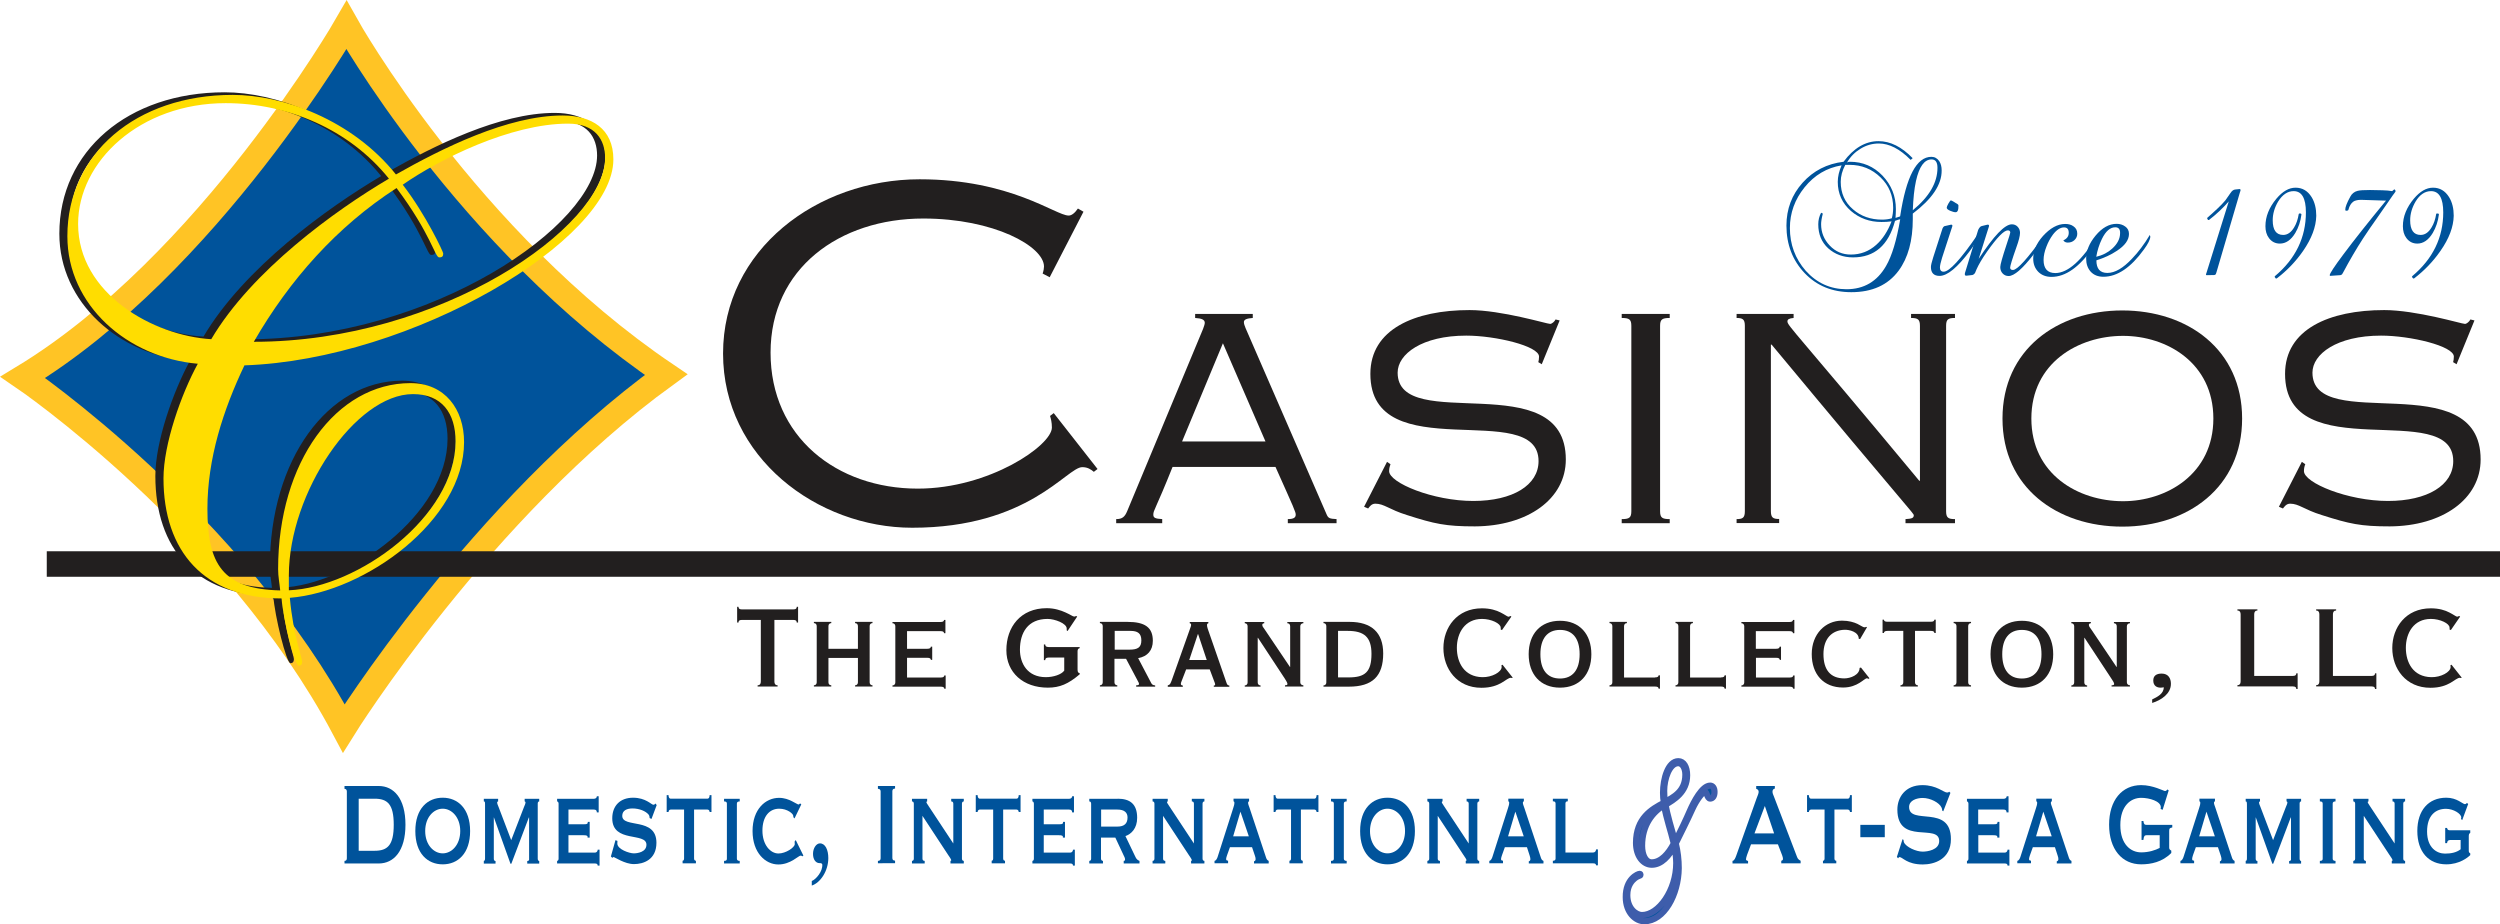 <?xml version="1.0" encoding="utf-8"?>
<!-- Generator: Adobe Illustrator 26.1.0, SVG Export Plug-In . SVG Version: 6.00 Build 0)  -->
<svg version="1.1" id="Layer_1" xmlns="http://www.w3.org/2000/svg" xmlns:xlink="http://www.w3.org/1999/xlink" x="0px" y="0px"
	 viewBox="0 0 202.61 74.91" style="enable-background:new 0 0 202.61 74.91;" xml:space="preserve">
<style type="text/css">
	.st0{fill:#00539B;stroke:#FFC425;stroke-width:2;stroke-miterlimit:10;}
	.st1{fill:none;stroke:#221F1F;stroke-width:2.067;}
	.st2{fill:#221F1F;}
	.st3{fill:#FFDD00;}
	.st4{fill:#00539B;}
	.st5{fill:#00539B;stroke:#3E5DAB;stroke-width:0.5;stroke-miterlimit:10;}
</style>
<g>
	<path class="st0" d="M27.86,59.03C18.9,42.18,1.85,30.58,1.85,30.58C16.93,21.44,28.08,2.03,28.08,2.03s9.73,17.4,25.91,28.33
		C38.9,41.29,27.86,59.03,27.86,59.03z"/>
	<line class="st1" x1="3.79" y1="45.71" x2="202.61" y2="45.71"/>
	<path class="st2" d="M17.65,8.15c5.01,0,10.01,2.11,13.24,6.12c-4.34,2.56-11.12,7.45-14.4,13.01C11.81,27,5.69,23.61,5.69,17.94
		C5.69,12.87,10.69,8.15,17.65,8.15z M49.06,12.71c0-2.5-1.78-3.56-4.11-3.56c-4.45,0-9.79,2.67-13.51,4.78
		c-3.56-4.45-9.18-6.45-13.23-6.45c-7.84,0-13.4,4.78-13.4,11.46c0,5.62,4.89,9.84,10.56,10.34c-1.33,2.45-2.78,6.51-2.78,9.29
		c0,5.89,3.28,9.73,9.56,9.73c0.11,1.61,1.06,5.45,1.39,5.45c0.17,0,0.28-0.11,0.28-0.33c0-0.28-0.72-2.11-1-5.17
		c6.12-0.5,14.12-6.28,14.12-12.62c0-2.67-1.56-4.78-4.34-4.78c-6.01,0-10.73,6.39-10.73,15.07c0,0.61,0.11,1.11,0.17,1.72
		c-4.67-0.11-5.89-2.11-5.89-6.62c0-4.06,1.28-8.01,3-11.62C32.72,28.95,49.06,19.27,49.06,12.71z M45.39,9.82c2.22,0,3,1.33,3,2.78
		c0,5.56-13.29,14.9-28.47,14.9c2.89-5,6.73-9.34,11.57-12.46c2.78,3.73,3.12,5.62,3.45,5.62c0.28,0,0.33-0.11,0.33-0.34
		c0-0.11-1.39-3.11-3.28-5.56C34.94,12.71,40.72,9.82,45.39,9.82z M36.27,35.56c0,6.12-7.95,11.84-13.51,12.07v-1.22
		c0-6.67,5.39-14.68,10.06-14.68C35.16,31.73,36.27,33.29,36.27,35.56z"/>
	<path class="st3" d="M18.29,8.36c5,0,10.01,2.11,13.23,6.12c-4.34,2.56-11.12,7.45-14.4,13.01c-4.67-0.28-10.79-3.67-10.79-9.34
		C6.33,13.08,11.34,8.36,18.29,8.36z M49.71,12.92c0-2.5-1.78-3.56-4.11-3.56c-4.45,0-9.79,2.67-13.51,4.78
		c-3.56-4.45-9.18-6.45-13.23-6.45c-7.84,0-13.4,4.78-13.4,11.45c0,5.62,4.89,9.84,10.57,10.34c-1.34,2.45-2.78,6.51-2.78,9.29
		c0,5.89,3.28,9.73,9.57,9.73c0.11,1.61,1.06,5.45,1.39,5.45c0.17,0,0.28-0.11,0.28-0.33c0-0.28-0.72-2.11-1-5.17
		c6.12-0.5,14.12-6.28,14.12-12.62c0-2.67-1.56-4.78-4.34-4.78c-6.01,0-10.73,6.39-10.73,15.07c0,0.61,0.11,1.11,0.17,1.73
		c-4.67-0.11-5.9-2.11-5.9-6.62c0-4.06,1.28-8.01,3-11.62C33.36,29.15,49.71,19.48,49.71,12.92z M46.04,10.02c2.22,0,3,1.33,3,2.78
		c0,5.56-13.29,14.9-28.47,14.9c2.89-5.01,6.73-9.34,11.57-12.46c2.78,3.72,3.11,5.62,3.45,5.62c0.28,0,0.33-0.11,0.33-0.33
		c0-0.11-1.39-3.11-3.28-5.56C35.58,12.92,41.37,10.02,46.04,10.02z M36.92,35.77c0,6.12-7.95,11.84-13.51,12.07v-1.22
		c0-6.67,5.39-14.68,10.06-14.68C35.81,31.94,36.92,33.49,36.92,35.77z"/>
	<g>
		<path class="st2" d="M85.07,22.47l-0.57-0.3c0.08-0.23,0.11-0.45,0.11-0.57c0-1.62-4.04-3.89-9.78-3.89
			c-6.79,0-12.38,4.04-12.38,10.87s5.36,11.02,11.93,11.02c5.81,0,10.87-3.51,10.87-4.95c0-0.42-0.08-0.72-0.15-0.94l0.3-0.23
			l3.55,4.53l-0.3,0.23c-0.23-0.19-0.49-0.38-0.94-0.38c-1.25,0-4.34,4.91-13.78,4.91c-7.7,0-15.33-5.7-15.33-14.12
			c0-8.42,7.63-14.12,15.93-14.12c7.4,0,11.02,2.94,12.08,2.94c0.23,0,0.49-0.19,0.75-0.57l0.45,0.26L85.07,22.47z"/>
		<path class="st2" d="M90.46,42.4v-0.33c0.5,0,0.7-0.19,0.89-0.64l6.15-14.77c0.08-0.22,0.14-0.39,0.14-0.5
			c0-0.25-0.25-0.36-0.78-0.39v-0.33h4.67v0.33c-0.44,0.03-0.72,0.11-0.72,0.33c0,0.14,0.06,0.31,0.14,0.5l6.56,15.08
			c0.14,0.33,0.25,0.36,0.81,0.39v0.33h-3.95v-0.33c0.5,0,0.64-0.14,0.64-0.36c0-0.22-0.11-0.45-1.64-3.87h-8.34
			c-1.39,3.48-1.56,3.5-1.56,3.87c0,0.25,0.14,0.33,0.72,0.36v0.33H90.46z M95.8,35.78h6.76l-3.45-7.96L95.8,35.78z"/>
		<path class="st2" d="M124.95,29.52l-0.28-0.17c0.03-0.08,0.06-0.28,0.06-0.45c0-0.86-3.53-1.7-5.9-1.7c-3.59,0-5.56,1.5-5.56,3
			c0,5.06,13.63-0.67,13.63,7.04c0,3.2-3.09,5.4-7.37,5.42c-2.37,0-3.26-0.2-5.51-0.92c-1.45-0.45-1.84-0.92-2.56-0.92
			c-0.31,0-0.47,0.25-0.58,0.39l-0.33-0.14l1.86-3.64l0.28,0.19c-0.05,0.14-0.11,0.33-0.11,0.56c0,0.95,3.56,2.42,6.82,2.42
			c3.2,0,5.29-1.28,5.29-3.23c0-5.15-13.63,0.67-13.63-7.07c0-3.62,3.59-5.17,8.04-5.17c1.28,0,2.87,0.28,4.14,0.56
			c1.28,0.28,2.25,0.56,2.39,0.56c0.14,0,0.36-0.19,0.44-0.36l0.33,0.08L124.95,29.52z"/>
		<path class="st2" d="M131.43,42.4v-0.33c0.61,0,0.78-0.11,0.78-0.64V26.41c0-0.53-0.17-0.64-0.78-0.64v-0.33h3.89v0.33
			c-0.61,0-0.78,0.11-0.78,0.64v15.02c0,0.53,0.17,0.64,0.78,0.64v0.33H131.43z"/>
		<path class="st2" d="M140.74,42.4v-0.33c0.5,0,0.67-0.11,0.67-0.64V26.41c0-0.53-0.17-0.64-0.67-0.64v-0.33h4.62v0.33
			c-0.36,0.03-0.5,0.11-0.5,0.28c0,0.36,0.64,0.81,10.68,12.91h0.06V26.41c0-0.53-0.17-0.64-0.72-0.64v-0.33h3.56v0.33
			c-0.56,0-0.72,0.11-0.72,0.64v15.02c0,0.53,0.17,0.64,0.72,0.64v0.33h-4.01v-0.33c0.5-0.03,0.67-0.08,0.67-0.31
			c0-0.17-0.33-0.36-11.52-13.83h-0.06v13.49c0,0.53,0.17,0.64,0.67,0.64v0.33H140.74z"/>
		<path class="st2" d="M172,25.16c5.29,0,9.71,3.17,9.71,8.76c0,5.59-4.42,8.76-9.71,8.76c-5.29,0-9.71-3.17-9.71-8.76
			C162.29,28.33,166.72,25.16,172,25.16z M172.06,40.62c3.53,0,7.32-2.2,7.32-6.7c0-4.51-3.78-6.7-7.32-6.7
			c-3.64,0-7.43,2.2-7.43,6.7C164.63,38.42,168.41,40.62,172.06,40.62z"/>
		<path class="st2" d="M199.09,29.52l-0.28-0.17c0.03-0.08,0.06-0.28,0.06-0.45c0-0.86-3.53-1.7-5.9-1.7c-3.59,0-5.56,1.5-5.56,3
			c0,5.06,13.63-0.67,13.63,7.04c0,3.2-3.09,5.4-7.37,5.42c-2.36,0-3.25-0.2-5.51-0.92c-1.45-0.45-1.84-0.92-2.56-0.92
			c-0.31,0-0.47,0.25-0.58,0.39l-0.33-0.14l1.86-3.64l0.28,0.19c-0.06,0.14-0.11,0.33-0.11,0.56c0,0.95,3.56,2.42,6.81,2.42
			c3.2,0,5.29-1.28,5.29-3.23c0-5.15-13.63,0.67-13.63-7.07c0-3.62,3.59-5.17,8.04-5.17c1.28,0,2.87,0.28,4.15,0.56
			c1.28,0.28,2.25,0.56,2.39,0.56c0.14,0,0.36-0.19,0.44-0.36l0.33,0.08L199.09,29.52z"/>
		<path class="st2" d="M61.66,50.24h-1.53c-0.23,0-0.28,0.09-0.28,0.21h-0.11v-1.27h0.11c0,0.12,0.05,0.21,0.28,0.21h4.16
			c0.23,0,0.28-0.09,0.28-0.21h0.11v1.27h-0.11c0-0.12-0.05-0.21-0.28-0.21h-1.53v4.97c0,0.26,0.12,0.33,0.26,0.33v0.1H61.4v-0.1
			c0.14,0,0.26-0.07,0.26-0.33V50.24z"/>
		<path class="st2" d="M70.48,55.3c0,0.14,0.09,0.24,0.23,0.24v0.1H69.3v-0.1c0.14,0,0.23-0.1,0.23-0.24v-1.98h-2.39v1.98
			c0,0.14,0.09,0.24,0.23,0.24v0.1h-1.41v-0.1c0.14,0,0.23-0.1,0.23-0.24v-4.56c0-0.14-0.09-0.24-0.23-0.24v-0.1h1.41v0.1
			c-0.14,0-0.23,0.1-0.23,0.24v1.84h2.39v-1.84c0-0.14-0.09-0.24-0.23-0.24v-0.1h1.41v0.1c-0.14,0-0.23,0.1-0.23,0.24V55.3z"/>
		<path class="st2" d="M75.55,53.48h-0.11c-0.01-0.11-0.07-0.17-0.3-0.17h-1.63v1.6h2.72c0.22,0,0.29-0.06,0.3-0.17h0.11v1.08h-0.11
			c-0.01-0.11-0.07-0.17-0.3-0.17h-3.9v-0.1c0.14,0,0.23-0.1,0.23-0.24v-4.56c0-0.14-0.09-0.24-0.23-0.24v-0.1h3.88
			c0.22,0,0.29-0.06,0.3-0.17h0.11v1.08h-0.11c-0.01-0.11-0.07-0.17-0.3-0.17h-2.7v1.43h1.63c0.22,0,0.29-0.06,0.3-0.17h0.11V53.48z
			"/>
		<path class="st2" d="M87.5,52.43v0.1c-0.1,0.02-0.17,0.09-0.17,0.24v1.49c0,0.22,0.06,0.28,0.17,0.29v0.1
			c-0.92,0.78-1.61,1.08-2.58,1.08c-1.99,0-3.36-1.22-3.36-3.04c0-1.87,1.15-3.4,3.27-3.4c0.63,0,1.13,0.17,1.51,0.34
			c0.37,0.16,0.61,0.34,0.72,0.34c0.06,0,0.11-0.02,0.15-0.05l0.09,0.05l-0.78,1.17l-0.07-0.05v-0.15c0-0.42-0.97-0.78-1.55-0.78
			c-1.6,0-2.24,1.12-2.24,2.49c0,1.12,0.61,2.23,2.1,2.23c0.61,0,1.26-0.21,1.49-0.53v-1.06h-1.26c-0.23,0-0.28,0.09-0.28,0.21
			h-0.11v-1.27h0.11c0,0.12,0.05,0.21,0.28,0.21H87.5z"/>
		<path class="st2" d="M92.08,55.64v-0.1c0.16,0,0.23-0.03,0.23-0.11c0-0.05-0.03-0.13-0.06-0.17l-0.99-1.87h-0.94v1.91
			c0,0.14,0.09,0.24,0.23,0.24v0.1h-1.41v-0.1c0.14,0,0.23-0.1,0.23-0.24v-4.56c0-0.14-0.09-0.24-0.23-0.24v-0.1h2.23
			c1.41,0,2.06,0.44,2.06,1.53c0,0.78-0.43,1.27-1.19,1.41l1.05,2c0.07,0.15,0.16,0.19,0.33,0.21v0.1H92.08z M90.33,52.65h1.21
			c0.65,0,0.96-0.17,0.96-0.75c0-0.58-0.31-0.77-0.88-0.77h-1.28V52.65z"/>
		<path class="st2" d="M94.64,55.64v-0.1c0.2-0.03,0.23-0.19,0.32-0.4l1.55-4.37c0.02-0.04,0.02-0.11,0.02-0.15
			c0-0.06-0.04-0.1-0.11-0.11v-0.1h1.51v0.1c-0.07,0.02-0.11,0.06-0.11,0.14c0,0.07,0.01,0.16,0.06,0.31l1.5,4.32
			c0.07,0.21,0.1,0.26,0.25,0.28v0.1h-1.26v-0.1c0.08,0,0.11-0.03,0.11-0.09c0-0.05-0.03-0.15-0.06-0.21l-0.38-1.01h-1.91
			l-0.38,0.98c-0.03,0.08-0.05,0.13-0.05,0.19c0,0.09,0.04,0.12,0.16,0.14v0.1H94.64z M96.38,53.49h1.42l-0.7-2.1h-0.02L96.38,53.49
			z"/>
		<path class="st2" d="M105.38,55.3c0,0.14,0.11,0.24,0.25,0.24v0.1h-1.49v-0.1c0.17,0,0.2-0.05,0.2-0.11c0-0.1-0.14-0.31-0.2-0.41
			l-2.19-3.33h-0.02v3.62c0,0.14,0.09,0.24,0.23,0.24v0.1h-1.28v-0.1c0.14,0,0.23-0.1,0.23-0.24v-4.56c0-0.14-0.09-0.24-0.23-0.24
			v-0.1h1.58v0.1c-0.09,0.01-0.16,0.04-0.16,0.13c0,0.12,0.08,0.22,0.18,0.35l2.06,3.06h0.02v-3.3c0-0.14-0.09-0.24-0.23-0.24v-0.1
			h1.3v0.1c-0.14,0-0.25,0.1-0.25,0.24V55.3z"/>
		<path class="st2" d="M107.49,50.74c0-0.14-0.09-0.24-0.23-0.24v-0.1h2.12c1.77,0,2.72,0.87,2.72,2.56c0,1.83-0.86,2.69-2.79,2.69
			h-2.05v-0.1c0.14,0,0.23-0.1,0.23-0.24V50.74z M108.43,54.9h0.86c1.33,0,1.86-0.43,1.86-1.91c0-1.38-0.62-1.86-1.92-1.86h-0.79
			V54.9z"/>
		<path class="st2" d="M121.73,51.06l-0.11-0.04c0.02-0.03,0-0.09,0-0.16c0-0.33-0.76-0.7-1.51-0.7c-1.4,0-2.04,1.15-2.04,2.34
			c0,1.2,0.6,2.35,2.06,2.38c0.77,0.02,1.57-0.41,1.57-0.83c0-0.04-0.01-0.09-0.02-0.13l0.09-0.05l0.83,1.05l-0.07,0.03
			c-0.02,0-0.05-0.02-0.08-0.02c-0.39,0-0.83,0.81-2.39,0.81c-1.99,0-3.08-1.55-3.08-3.22c0-1.67,1.1-3.22,3.12-3.22
			c0.68,0,1.17,0.16,1.52,0.34c0.34,0.17,0.55,0.34,0.63,0.34c0.07,0,0.12-0.04,0.15-0.06l0.09,0.05L121.73,51.06z"/>
		<path class="st2" d="M126.43,55.73c-1.59,0-2.54-1.08-2.54-2.71c0-1.63,0.95-2.71,2.54-2.71c1.59,0,2.54,1.08,2.54,2.71
			C128.97,54.65,128.02,55.73,126.43,55.73z M126.43,51.05c-1.03,0-1.59,0.71-1.59,1.97c0,1.27,0.56,1.97,1.59,1.97
			c1.03,0,1.59-0.71,1.59-1.97C128.02,51.75,127.46,51.05,126.43,51.05z"/>
		<path class="st2" d="M134.12,54.9c0.22,0,0.29-0.06,0.3-0.17h0.11v1.08h-0.11c-0.01-0.11-0.07-0.17-0.3-0.17h-3.68v-0.1
			c0.14,0,0.23-0.1,0.23-0.24v-4.56c0-0.14-0.09-0.24-0.23-0.24v-0.1h1.41v0.1c-0.14,0-0.23,0.1-0.23,0.24v4.17H134.12z"/>
		<path class="st2" d="M139.47,54.9c0.22,0,0.29-0.06,0.3-0.17h0.11v1.08h-0.11c-0.01-0.11-0.07-0.17-0.3-0.17h-3.68v-0.1
			c0.14,0,0.23-0.1,0.23-0.24v-4.56c0-0.14-0.09-0.24-0.23-0.24v-0.1h1.41v0.1c-0.14,0-0.23,0.1-0.23,0.24v4.17H139.47z"/>
		<path class="st2" d="M144.35,53.48h-0.11c-0.01-0.11-0.07-0.17-0.3-0.17h-1.63v1.6h2.72c0.22,0,0.29-0.06,0.3-0.17h0.11v1.08
			h-0.11c-0.01-0.11-0.08-0.17-0.3-0.17h-3.9v-0.1c0.14,0,0.23-0.1,0.23-0.24v-4.56c0-0.14-0.09-0.24-0.23-0.24v-0.1h3.88
			c0.22,0,0.29-0.06,0.3-0.17h0.11v1.08h-0.11c-0.01-0.11-0.07-0.17-0.3-0.17h-2.71v1.43h1.63c0.22,0,0.29-0.06,0.3-0.17h0.11V53.48
			z"/>
		<path class="st2" d="M151.31,50.83l-0.56,0.96l-0.11-0.02c0-0.57-0.78-0.75-1.17-0.73c-1,0.04-1.69,0.71-1.69,1.97
			c0,1.27,0.56,1.97,1.69,1.97c0.5,0,1.24-0.28,1.24-0.85l0.11-0.03l0.69,0.87l-0.1,0.05c-0.02-0.02-0.06-0.05-0.1-0.05
			c-0.24,0-0.74,0.75-1.94,0.75c-1.59,0-2.54-1.08-2.54-2.71c0-1.63,1.1-2.71,2.45-2.71c0.56,0,0.97,0.13,1.25,0.26
			c0.29,0.14,0.46,0.28,0.57,0.28c0.06,0,0.09,0,0.13-0.04L151.31,50.83z"/>
		<path class="st2" d="M154.02,55.64v-0.1c0.14,0,0.23-0.1,0.23-0.24v-4.17h-1.27c-0.22,0-0.29,0.06-0.3,0.17h-0.11v-1.08h0.11
			c0.01,0.11,0.07,0.17,0.3,0.17h3.49c0.22,0,0.29-0.06,0.3-0.17h0.11v1.08h-0.11c-0.01-0.11-0.07-0.17-0.3-0.17h-1.27v4.17
			c0,0.14,0.09,0.24,0.23,0.24v0.1H154.02z"/>
		<path class="st2" d="M158.33,55.64v-0.1c0.14,0,0.23-0.1,0.23-0.24v-4.56c0-0.14-0.09-0.24-0.23-0.24v-0.1h1.41v0.1
			c-0.14,0-0.23,0.1-0.23,0.24v4.56c0,0.14,0.09,0.24,0.23,0.24v0.1H158.33z"/>
		<path class="st2" d="M163.86,55.73c-1.59,0-2.54-1.08-2.54-2.71c0-1.63,0.95-2.71,2.54-2.71c1.59,0,2.54,1.08,2.54,2.71
			C166.4,54.65,165.45,55.73,163.86,55.73z M163.86,51.05c-1.03,0-1.59,0.71-1.59,1.97c0,1.27,0.56,1.97,1.59,1.97
			c1.03,0,1.59-0.71,1.59-1.97C165.45,51.75,164.89,51.05,163.86,51.05z"/>
		<path class="st2" d="M172.37,55.3c0,0.14,0.11,0.24,0.25,0.24v0.1h-1.49v-0.1c0.17,0,0.21-0.05,0.21-0.11
			c0-0.1-0.14-0.31-0.21-0.41l-2.19-3.33h-0.02v3.62c0,0.14,0.09,0.24,0.23,0.24v0.1h-1.28v-0.1c0.14,0,0.23-0.1,0.23-0.24v-4.56
			c0-0.14-0.09-0.24-0.23-0.24v-0.1h1.58v0.1c-0.09,0.01-0.16,0.04-0.16,0.13c0,0.12,0.08,0.22,0.18,0.35l2.06,3.06h0.02v-3.3
			c0-0.14-0.09-0.24-0.23-0.24v-0.1h1.3v0.1c-0.14,0-0.25,0.1-0.25,0.24V55.3z"/>
		<path class="st2" d="M174.41,56.69c0.43-0.21,0.95-0.46,0.95-0.99c-0.08,0.01-0.16,0.03-0.23,0.03c-0.33,0.01-0.62-0.15-0.62-0.58
			c0-0.39,0.26-0.56,0.68-0.56c0.55,0,0.75,0.4,0.75,0.83c0,0.81-0.8,1.33-1.52,1.55V56.69z"/>
		<path class="st2" d="M181.59,49.81c0-0.26-0.12-0.33-0.26-0.33v-0.1h1.62v0.1c-0.14,0-0.26,0.07-0.26,0.33v4.97h3.13
			c0.23,0,0.28-0.09,0.28-0.21h0.11v1.27h-0.11c0-0.12-0.05-0.21-0.28-0.21h-4.49v-0.1c0.14,0,0.26-0.07,0.26-0.33V49.81z"/>
		<path class="st2" d="M187.97,49.81c0-0.26-0.12-0.33-0.26-0.33v-0.1h1.62v0.1c-0.14,0-0.26,0.07-0.26,0.33v4.97h3.13
			c0.23,0,0.28-0.09,0.28-0.21h0.11v1.27h-0.11c0-0.12-0.05-0.21-0.28-0.21h-4.49v-0.1c0.14,0,0.26-0.07,0.26-0.33V49.81z"/>
		<path class="st2" d="M198.63,51.06l-0.11-0.04c0.02-0.03,0-0.09,0-0.16c0-0.33-0.76-0.7-1.51-0.7c-1.4,0-2.03,1.15-2.03,2.34
			c0,1.2,0.59,2.35,2.06,2.38c0.77,0.02,1.57-0.41,1.57-0.83c0-0.04-0.01-0.09-0.02-0.13l0.09-0.05l0.83,1.05l-0.07,0.03
			c-0.02,0-0.05-0.02-0.08-0.02c-0.39,0-0.83,0.81-2.39,0.81c-1.99,0-3.09-1.55-3.09-3.22c0-1.67,1.1-3.22,3.12-3.22
			c0.68,0,1.17,0.16,1.51,0.34c0.34,0.17,0.55,0.34,0.63,0.34c0.06,0,0.12-0.04,0.15-0.06l0.09,0.05L198.63,51.06z"/>
	</g>
	<g>
		<path class="st4" d="M155.02,17.31v0.44c0,1.75-0.38,3.15-1.15,4.19c-0.86,1.16-2.14,1.74-3.83,1.74c-1.54,0-2.79-0.51-3.78-1.54
			c-0.98-1.03-1.48-2.32-1.48-3.86c0-1.34,0.44-2.5,1.31-3.47c0.87-0.97,1.98-1.54,3.32-1.7c0.82-1.11,1.77-1.67,2.83-1.67
			c0.96,0,1.88,0.46,2.77,1.38l-0.16,0.14c-0.88-0.89-1.74-1.33-2.58-1.33c-0.53,0-1.02,0.14-1.48,0.42
			c-0.46,0.28-0.83,0.65-1.1,1.12c0.06-0.04,0.14-0.06,0.23-0.06c1.05,0,1.93,0.38,2.65,1.13c0.72,0.76,1.08,1.66,1.08,2.71
			c0,0.12,0,0.24-0.01,0.36c0,0.12-0.01,0.24-0.02,0.35c0.03-0.01,0.14-0.04,0.34-0.11c0.02,0,0.04-0.02,0.04-0.05
			c0.49-3.19,1.33-4.79,2.53-4.79c0.26,0,0.48,0.12,0.64,0.36c0.13,0.2,0.19,0.45,0.19,0.74C157.37,14.96,156.59,16.12,155.02,17.31
			z M153.58,17.9c-0.53,1.98-1.66,2.96-3.4,2.96c-0.8,0-1.47-0.25-2.02-0.74c-0.54-0.5-0.8-1.15-0.8-1.94
			c0-0.35,0.08-0.66,0.23-0.94l0.14,0.07c-0.1,0.38-0.14,0.67-0.14,0.86c0,0.66,0.23,1.24,0.7,1.73c0.46,0.49,1.03,0.73,1.71,0.73
			c0.78,0,1.47-0.26,2.06-0.79c0.52-0.46,0.93-1.1,1.24-1.9c-0.14,0.02-0.27,0.03-0.41,0.04c-0.14,0.01-0.27,0.01-0.41,0.01
			c-0.96,0-1.78-0.3-2.47-0.89c-0.71-0.62-1.07-1.41-1.07-2.36c0-0.42,0.1-0.86,0.31-1.34c-1.2,0.2-2.2,0.79-3,1.78
			c-0.79,0.98-1.19,2.08-1.19,3.3c0,1.33,0.43,2.48,1.28,3.46c0.9,1,2.01,1.5,3.31,1.5c1.41,0,2.48-0.63,3.2-1.88
			c0.48-0.82,0.86-2.09,1.15-3.79C153.92,17.78,153.78,17.82,153.58,17.9z M152.4,14.37c-0.69-0.67-1.52-1.01-2.51-1.01h-0.34
			c-0.25,0.47-0.37,0.93-0.37,1.38c0,0.91,0.33,1.66,1,2.23c0.63,0.55,1.42,0.83,2.35,0.83c0.3,0,0.56-0.04,0.79-0.11
			c0.07-0.25,0.11-0.53,0.11-0.85C153.43,15.86,153.09,15.03,152.4,14.37z M156.54,12.92c-0.58,0-1,0.58-1.26,1.74
			c-0.07,0.33-0.13,0.69-0.17,1.08c-0.04,0.39-0.07,0.82-0.09,1.3c1.34-1.1,2-2.24,2-3.44C157.02,13.14,156.86,12.92,156.54,12.92z"
			/>
		<path class="st4" d="M159.65,20.33c-1.01,1.35-1.83,2.03-2.46,2.03c-0.46,0-0.7-0.24-0.7-0.72c0-0.14,0.06-0.39,0.18-0.77
			l0.76-2.36c0.06-0.13,0.14-0.2,0.24-0.2l0.44-0.1h0.04c0.05,0,0.08,0.03,0.08,0.1l-0.02,0.07l-0.82,2.52
			c-0.11,0.36-0.17,0.62-0.17,0.78c0,0.22,0.1,0.34,0.3,0.34c0.46,0,1.38-1,2.75-3c0,0.02,0,0.04,0.01,0.08
			c0.01,0.04,0.01,0.06,0.01,0.08C160.3,19.36,160.08,19.75,159.65,20.33z M158.49,17.2c-0.11,0-0.25-0.04-0.42-0.11
			c-0.2-0.08-0.3-0.17-0.3-0.26c0-0.06,0.05-0.18,0.14-0.34c0.1-0.17,0.16-0.25,0.2-0.25c0.02,0,0.04,0.01,0.08,0.03
			c0.04,0.02,0.08,0.04,0.13,0.07c0.04,0.03,0.1,0.07,0.17,0.11c0.15,0.07,0.23,0.14,0.23,0.2C158.73,17.02,158.65,17.2,158.49,17.2
			z"/>
		<path class="st4" d="M164.82,20.61c-0.91,1.18-1.59,1.76-2.03,1.76c-0.2,0-0.36-0.07-0.49-0.21c-0.13-0.14-0.19-0.31-0.19-0.52
			c0-0.19,0.17-0.79,0.5-1.79c0.21-0.62,0.31-0.96,0.31-1c0-0.12-0.07-0.18-0.2-0.18c-0.31,0-0.87,0.57-1.68,1.72
			c-0.21,0.3-0.38,0.56-0.52,0.8c-0.14,0.24-0.25,0.45-0.33,0.63c-0.07,0.18-0.11,0.28-0.12,0.29c-0.06,0.1-0.14,0.16-0.23,0.18
			l-0.44,0.05h-0.05c-0.07,0-0.11-0.03-0.11-0.08c0-0.08,0-0.13,0.01-0.14l1.07-3.49c0.09-0.18,0.18-0.29,0.29-0.31l0.41-0.1
			c0.01-0.01,0.04-0.01,0.1-0.01c0.06,0,0.08,0.04,0.08,0.11l-0.02,0.07l-0.82,2.59c1.22-1.86,2.11-2.8,2.69-2.8
			c0.19,0,0.35,0.07,0.47,0.2c0.12,0.13,0.19,0.29,0.19,0.49c0,0.24-0.1,0.64-0.3,1.19c-0.34,0.96-0.5,1.5-0.5,1.63
			c0,0.13,0.08,0.19,0.23,0.19c0.35,0,1.2-0.94,2.53-2.81c0.02,0.06,0.03,0.11,0.04,0.17C165.7,19.4,165.41,19.86,164.82,20.61z"/>
		<path class="st4" d="M169.63,20.06c-1.1,1.58-2.22,2.38-3.37,2.38c-0.44,0-0.8-0.14-1.07-0.41c-0.27-0.28-0.41-0.63-0.41-1.07
			c0-0.62,0.26-1.23,0.77-1.81c0.59-0.66,1.2-1,1.82-1c0.27,0,0.5,0.06,0.67,0.19c0.21,0.14,0.31,0.34,0.31,0.6
			c0,0.21-0.08,0.38-0.23,0.52c-0.15,0.14-0.33,0.2-0.54,0.2c-0.16,0-0.28-0.06-0.36-0.18c0.29-0.13,0.44-0.33,0.44-0.61
			c0-0.3-0.13-0.44-0.38-0.44c-0.3,0-0.6,0.19-0.9,0.58c-0.22,0.3-0.4,0.63-0.53,0.98c-0.15,0.38-0.23,0.74-0.23,1.08
			c0,0.7,0.32,1.06,0.95,1.06c1.02,0,2.16-1.02,3.42-3.06c0.02,0.05,0.02,0.1,0.02,0.14C170.03,19.38,169.9,19.67,169.63,20.06z"/>
		<path class="st4" d="M173.75,20.22c-1.06,1.47-2.16,2.21-3.28,2.21c-0.44,0-0.78-0.14-1.03-0.41c-0.25-0.28-0.37-0.63-0.37-1.07
			c0-0.62,0.25-1.23,0.76-1.85c0.53-0.64,1.1-0.96,1.71-0.96c0.26,0,0.5,0.07,0.7,0.22c0.2,0.14,0.3,0.34,0.3,0.6
			c0,0.49-0.33,0.95-1,1.38c-0.46,0.31-1.01,0.56-1.64,0.76c0,0.68,0.29,1.02,0.89,1.02c0.61,0,1.28-0.39,2-1.16
			c0.25-0.26,0.49-0.54,0.73-0.86c0.24-0.32,0.48-0.67,0.71-1.06c0.02,0.07,0.04,0.12,0.04,0.14
			C174.26,19.41,174.09,19.76,173.75,20.22z M171.43,18.42c-0.41,0-0.77,0.31-1.08,0.94c-0.23,0.47-0.38,0.96-0.46,1.45
			c0.51-0.12,0.94-0.34,1.29-0.66c0.42-0.38,0.64-0.8,0.64-1.26C171.83,18.58,171.7,18.42,171.43,18.42z"/>
		<path class="st4" d="M181.55,15.53l-1.92,6.54c-0.02,0.08-0.05,0.14-0.07,0.17c-0.02,0.03-0.07,0.05-0.13,0.05l-0.52,0.01
			c-0.09,0.02-0.13-0.01-0.13-0.07l0.04-0.11l1.81-5.8c-0.48,0.55-1.02,1.06-1.61,1.51h-0.07l-0.07-0.11l0.01-0.07
			c0.34-0.3,0.63-0.56,0.87-0.79c0.24-0.23,0.44-0.44,0.59-0.62c0.02-0.02,0.16-0.22,0.42-0.6c0.11-0.17,0.23-0.26,0.36-0.28
			l0.38-0.04c0.05,0,0.07,0.02,0.07,0.07C181.59,15.46,181.57,15.5,181.55,15.53z"/>
		<path class="st4" d="M186.65,20.34c-0.59,0.85-1.3,1.59-2.14,2.23h-0.07l-0.1-0.13l0.04-0.07c1.66-1.4,2.5-3.12,2.5-5.16
			c0-1.14-0.33-1.72-0.99-1.72c-0.49,0-0.91,0.28-1.26,0.84c-0.29,0.49-0.44,1-0.44,1.52c0,0.79,0.28,1.19,0.85,1.19
			c0.35,0,0.65-0.21,0.89-0.62c0.18-0.29,0.3-0.65,0.37-1.08l0.04-0.04l0.14,0.01l0.04,0.06c-0.07,0.57-0.24,1.07-0.5,1.51
			c-0.35,0.58-0.77,0.86-1.25,0.86c-0.37,0-0.66-0.15-0.88-0.44c-0.2-0.26-0.29-0.59-0.29-0.97c0-0.78,0.3-1.52,0.89-2.23
			c0.5-0.59,1.01-0.89,1.55-0.89c0.55,0,0.98,0.25,1.3,0.76c0.26,0.42,0.38,0.93,0.38,1.52C187.7,18.38,187.35,19.33,186.65,20.34z"
			/>
		<path class="st4" d="M193.59,16.31c-0.22,0.32-0.48,0.69-0.77,1.11c-0.3,0.42-0.55,0.78-0.77,1.1c-0.21,0.32-0.39,0.58-0.53,0.79
			c-0.58,0.9-1.11,1.81-1.61,2.75l-0.04,0.07l-0.06,0.1c-0.04,0.04-0.09,0.06-0.14,0.07l-0.73,0.05c-0.09,0.02-0.13,0-0.13-0.05
			c0-0.13,0.37-0.7,1.12-1.7c0.85-1.14,2-2.59,3.44-4.34l-1.88-0.06c-0.14-0.01-0.27,0-0.38,0.01c-0.11,0.02-0.2,0.04-0.28,0.07
			c-0.18,0.08-0.32,0.24-0.43,0.49c-0.02,0.04-0.03,0.08-0.04,0.12c-0.01,0.04-0.03,0.08-0.04,0.12c-0.02,0.05-0.08,0.07-0.18,0.07
			c-0.05,0-0.07-0.03-0.07-0.1c0-0.19,0.13-0.54,0.4-1.03c0.13-0.25,0.32-0.41,0.59-0.48c0.18-0.05,0.51-0.07,1.01-0.07
			c0.38,0,0.72,0.01,1.02,0.02c0.3,0.01,0.56,0.03,0.78,0.07l0.14-0.12l0.07-0.02l0.06,0.1v0.08
			C193.99,15.72,193.81,15.99,193.59,16.31z"/>
		<path class="st4" d="M197.78,20.34c-0.59,0.85-1.3,1.59-2.14,2.23h-0.07l-0.1-0.13l0.04-0.07c1.66-1.4,2.5-3.12,2.5-5.16
			c0-1.14-0.33-1.72-0.99-1.72c-0.49,0-0.91,0.28-1.25,0.84c-0.29,0.49-0.44,1-0.44,1.52c0,0.79,0.28,1.19,0.85,1.19
			c0.35,0,0.65-0.21,0.89-0.62c0.18-0.29,0.3-0.65,0.37-1.08l0.04-0.04l0.14,0.01l0.04,0.06c-0.07,0.57-0.24,1.07-0.5,1.51
			c-0.35,0.58-0.77,0.86-1.25,0.86c-0.37,0-0.66-0.15-0.88-0.44c-0.2-0.26-0.29-0.59-0.29-0.97c0-0.78,0.3-1.52,0.89-2.23
			c0.5-0.59,1.01-0.89,1.55-0.89c0.55,0,0.98,0.25,1.3,0.76c0.26,0.42,0.38,0.93,0.38,1.52C198.84,18.38,198.49,19.33,197.78,20.34z
			"/>
	</g>
	<g>
		<path class="st4" d="M27.92,63.7h2.77c1.22,0,2.17,1,2.17,3.14c0,2.14-0.95,3.14-2.17,3.14h-2.77v-0.21
			c0.12,0,0.19-0.07,0.19-0.21v-5.42c0-0.14-0.08-0.21-0.19-0.21V63.7z M29.07,68.95h1.29c1.05,0,1.55-0.45,1.55-2.11
			c0-1.66-0.5-2.11-1.55-2.11h-1.29V68.95z"/>
		<path class="st4" d="M38.1,67.35c0,1.83-1,2.7-2.22,2.7c-1.22,0-2.22-0.87-2.22-2.7c0-1.83,1-2.7,2.22-2.7
			C37.1,64.65,38.1,65.53,38.1,67.35z M34.46,67.35c0,1.13,0.7,1.81,1.42,1.81c0.72,0,1.42-0.68,1.42-1.81
			c0-1.13-0.7-1.81-1.42-1.81C35.16,65.54,34.46,66.22,34.46,67.35z"/>
		<path class="st4" d="M39.21,69.98v-0.21c0.06-0.01,0.1-0.04,0.1-0.21v-4.37c0-0.21-0.02-0.24-0.1-0.24v-0.21h1.16v0.21
			c-0.04,0-0.08,0.04-0.08,0.11c0,0.06,0.04,0.15,0.12,0.35l1.02,2.68l1.03-2.67c0.08-0.19,0.13-0.31,0.13-0.36
			c0-0.07-0.03-0.11-0.07-0.11v-0.21h1.18v0.21c-0.05,0-0.12,0.04-0.12,0.16v4.49c0,0.12,0.07,0.18,0.12,0.18v0.21h-0.97v-0.21
			c0.11,0,0.17-0.06,0.15-0.18v-3.35h-0.02l-1.42,3.75h-0.07l-1.34-3.75h0.01h-0.02v3.35c0,0.12,0.06,0.18,0.14,0.18v0.21H39.21z"/>
		<path class="st4" d="M48.52,65.84h-0.15c0-0.17-0.08-0.23-0.26-0.23h-2.04v1.19h1.29c0.19,0,0.28-0.02,0.28-0.19h0.15v1.27h-0.17
			c0.03-0.17-0.11-0.19-0.33-0.19h-1.22v1.41h2.14c0.13,0,0.23-0.1,0.23-0.24h0.15v1.29h-0.15c0-0.14-0.1-0.17-0.23-0.17h-3.06
			v-0.21c0.06,0,0.12-0.06,0.12-0.18v-4.46c0-0.12-0.07-0.18-0.12-0.18v-0.21h2.96c0.18,0,0.26-0.1,0.26-0.21h0.15V65.84z"/>
		<path class="st4" d="M49.88,68.09l0.16,0.06c0,0.06-0.01,0.14-0.01,0.21c0,0.48,0.99,0.8,1.33,0.8c0.3,0,1.03-0.1,1.03-0.7
			c0-1.04-2.77-0.11-2.77-2.14c0-1.01,0.63-1.67,1.69-1.67c1.03,0,1.48,0.57,1.64,0.57c0.09,0,0.12-0.05,0.18-0.1l0.09,0.13
			l-0.42,1.12l-0.15-0.07c-0.01-0.1-0.01-0.19-0.09-0.29c-0.23-0.27-0.73-0.49-1.3-0.49c-0.44,0-0.83,0.15-0.83,0.6
			c0,1.03,2.77,0.07,2.77,2.18c0,1.38-1.06,1.73-1.82,1.73c-0.75,0-1.56-0.57-1.65-0.57c-0.04,0-0.08,0.02-0.1,0.07l-0.12-0.12
			L49.88,68.09z"/>
		<path class="st4" d="M55.32,69.76c0.06,0,0.12-0.06,0.12-0.18v-3.97h-1.08c-0.08,0-0.18,0.06-0.18,0.2h-0.15v-1.37h0.15
			c0,0.23,0.1,0.29,0.18,0.29h2.97c0.08,0,0.18-0.06,0.18-0.29h0.15v1.37h-0.15c0-0.14-0.1-0.2-0.18-0.2h-1.08v3.97
			c0,0.12,0.07,0.18,0.15,0.18v0.21h-1.08V69.76z"/>
		<path class="st4" d="M58.68,69.98v-0.21c0.18,0,0.23-0.06,0.23-0.18v-4.46c0-0.12-0.06-0.18-0.23-0.18v-0.21h1.27v0.21
			c-0.16,0-0.23,0.06-0.23,0.18v4.46c0,0.12,0.08,0.18,0.23,0.18v0.21H58.68z"/>
		<path class="st4" d="M64.39,66.33l-0.09-0.1c0-0.04-0.01-0.06-0.01-0.11c0-0.17-0.48-0.58-1.14-0.58c-0.79,0-1.36,0.62-1.36,1.78
			c0,1.15,0.65,1.85,1.3,1.85c0.59,0,1.32-0.49,1.32-0.76c0-0.06,0-0.12-0.01-0.21l0.09-0.12l0.62,1.26l-0.08,0.06
			c-0.05-0.04-0.09-0.06-0.14-0.06c-0.18,0-0.81,0.72-1.81,0.72c-1.03,0-2.09-0.93-2.09-2.71c0-1.78,1.06-2.69,2.15-2.69
			c0.43,0,0.78,0.14,1.04,0.27c0.26,0.13,0.48,0.27,0.53,0.27c0.06,0,0.09-0.06,0.13-0.09l0.1,0.08L64.39,66.33z"/>
		<path class="st4" d="M65.79,71.4c0.34-0.13,0.9-0.78,0.85-1.34c-0.02-0.11-0.15-0.11-0.23-0.11c-0.28,0-0.52-0.27-0.52-0.75
			c0-0.47,0.27-0.85,0.56-0.85c0.44,0,0.68,0.53,0.68,1.19c0,1.05-0.64,2-1.34,2.23V71.4z"/>
		<path class="st4" d="M71.15,69.98v-0.21c0.14,0,0.22-0.07,0.22-0.21v-5.42c0-0.14-0.08-0.21-0.22-0.21V63.7h1.39v0.21
			c-0.14,0-0.22,0.07-0.22,0.21v5.42c0,0.14,0.08,0.21,0.22,0.21v0.21H71.15z"/>
		<path class="st4" d="M73.91,69.98v-0.21c0.08,0,0.15-0.06,0.15-0.18v-4.46c0-0.12-0.07-0.18-0.15-0.18v-0.21h1.23v0.21
			c-0.05,0.01-0.06,0.02-0.06,0.06c0,0.06,0.07,0.14,0.18,0.32l2,3.03v-3.23c0-0.12-0.07-0.18-0.17-0.18v-0.21h1.02v0.21
			c-0.08,0-0.15,0.06-0.15,0.18v4.46c0,0.12,0.07,0.18,0.15,0.18v0.21h-1.08v-0.21c0.03,0,0.06-0.01,0.06-0.06
			c0-0.06-0.12-0.24-0.26-0.44l-2.07-3.15v3.47c0,0.12,0.07,0.18,0.18,0.18v0.21H73.91z"/>
		<path class="st4" d="M80.37,69.76c0.06,0,0.12-0.06,0.12-0.18v-3.97h-1.08c-0.08,0-0.18,0.06-0.18,0.2h-0.15v-1.37h0.15
			c0,0.23,0.1,0.29,0.18,0.29h2.97c0.08,0,0.18-0.06,0.18-0.29h0.15v1.37h-0.15c0-0.14-0.1-0.2-0.18-0.2h-1.08v3.97
			c0,0.12,0.07,0.18,0.15,0.18v0.21h-1.08V69.76z"/>
		<path class="st4" d="M87.04,65.84h-0.15c0-0.17-0.08-0.23-0.26-0.23h-2.04v1.19h1.29c0.19,0,0.28-0.02,0.28-0.19h0.15v1.27h-0.17
			c0.03-0.17-0.11-0.19-0.33-0.19h-1.22v1.41h2.14c0.13,0,0.23-0.1,0.23-0.24h0.15v1.29h-0.15c0-0.14-0.1-0.17-0.23-0.17h-3.06
			v-0.21c0.06,0,0.12-0.06,0.12-0.18v-4.46c0-0.12-0.07-0.18-0.12-0.18v-0.21h2.96c0.18,0,0.26-0.1,0.26-0.21h0.15V65.84z"/>
		<path class="st4" d="M90.58,64.73c0.99,0,1.58,0.42,1.58,1.55c0,0.87-0.49,1.32-0.95,1.48l0.82,1.71c0.08,0.17,0.19,0.25,0.32,0.3
			v0.21h-1.28v-0.21c0.05,0,0.11-0.02,0.11-0.11c0-0.1-0.04-0.2-0.13-0.37l-0.66-1.41h-1.16v1.71c0,0.12,0.09,0.18,0.16,0.18v0.21
			h-1.11v-0.21c0.09,0,0.15-0.06,0.15-0.18v-4.46c0-0.12-0.06-0.18-0.15-0.18v-0.21H90.58z M89.24,66.99h1.32
			c0.56,0,0.82-0.25,0.82-0.74c0-0.39-0.25-0.64-0.82-0.64h-1.32V66.99z"/>
		<path class="st4" d="M93.41,69.98v-0.21c0.08,0,0.15-0.06,0.15-0.18v-4.46c0-0.12-0.07-0.18-0.15-0.18v-0.21h1.23v0.21
			c-0.05,0.01-0.06,0.02-0.06,0.06c0,0.06,0.07,0.14,0.18,0.32l2,3.03v-3.23c0-0.12-0.07-0.18-0.17-0.18v-0.21h1.02v0.21
			c-0.08,0-0.15,0.06-0.15,0.18v4.46c0,0.12,0.07,0.18,0.15,0.18v0.21h-1.08v-0.21c0.03,0,0.06-0.01,0.06-0.06
			c0-0.06-0.12-0.24-0.26-0.44l-2.07-3.15v3.47c0,0.12,0.07,0.18,0.18,0.18v0.21H93.41z"/>
		<path class="st4" d="M98.43,69.98v-0.21c0.13-0.02,0.22-0.21,0.26-0.35l1.24-3.88c0.07-0.21,0.11-0.35,0.11-0.47
			c0-0.1-0.03-0.11-0.07-0.13v-0.21h1.26v0.21c-0.03,0.02-0.08,0.02-0.08,0.13c0,0.1,0.06,0.23,0.12,0.41l1.35,4.06
			c0.05,0.14,0.13,0.2,0.2,0.23v0.21h-1.19V69.8c0.05,0,0.13-0.05,0.13-0.17c0-0.1-0.02-0.17-0.06-0.29l-0.23-0.68h-1.79l-0.23,0.64
			c-0.04,0.13-0.08,0.23-0.08,0.31c0,0.12,0.06,0.14,0.16,0.14v0.21H98.43z M99.94,67.78h1.27l-0.68-2L99.94,67.78z"/>
		<path class="st4" d="M104.51,69.76c0.06,0,0.12-0.06,0.12-0.18v-3.97h-1.08c-0.08,0-0.18,0.06-0.18,0.2h-0.15v-1.37h0.15
			c0,0.23,0.1,0.29,0.18,0.29h2.97c0.08,0,0.18-0.06,0.18-0.29h0.15v1.37h-0.15c0-0.14-0.1-0.2-0.18-0.2h-1.09v3.97
			c0,0.12,0.07,0.18,0.15,0.18v0.21h-1.08V69.76z"/>
		<path class="st4" d="M107.87,69.98v-0.21c0.17,0,0.23-0.06,0.23-0.18v-4.46c0-0.12-0.06-0.18-0.23-0.18v-0.21h1.27v0.21
			c-0.16,0-0.23,0.06-0.23,0.18v4.46c0,0.12,0.08,0.18,0.23,0.18v0.21H107.87z"/>
		<path class="st4" d="M114.67,67.35c0,1.83-1,2.7-2.22,2.7c-1.22,0-2.22-0.87-2.22-2.7c0-1.83,1-2.7,2.22-2.7
			C113.67,64.65,114.67,65.53,114.67,67.35z M111.03,67.35c0,1.13,0.7,1.81,1.42,1.81c0.72,0,1.42-0.68,1.42-1.81
			c0-1.13-0.7-1.81-1.42-1.81C111.73,65.54,111.03,66.22,111.03,67.35z"/>
		<path class="st4" d="M115.68,69.98v-0.21c0.08,0,0.15-0.06,0.15-0.18v-4.46c0-0.12-0.07-0.18-0.15-0.18v-0.21h1.23v0.21
			c-0.05,0.01-0.06,0.02-0.06,0.06c0,0.06,0.07,0.14,0.18,0.32l2,3.03v-3.23c0-0.12-0.07-0.18-0.17-0.18v-0.21h1.02v0.21
			c-0.08,0-0.15,0.06-0.15,0.18v4.46c0,0.12,0.07,0.18,0.15,0.18v0.21h-1.09v-0.21c0.03,0,0.06-0.01,0.06-0.06
			c0-0.06-0.12-0.24-0.26-0.44l-2.07-3.15v3.47c0,0.12,0.07,0.18,0.18,0.18v0.21H115.68z"/>
		<path class="st4" d="M120.7,69.98v-0.21c0.13-0.02,0.22-0.21,0.26-0.35l1.24-3.88c0.07-0.21,0.11-0.35,0.11-0.47
			c0-0.1-0.03-0.11-0.07-0.13v-0.21h1.26v0.21c-0.03,0.02-0.08,0.02-0.08,0.13c0,0.1,0.06,0.23,0.12,0.41l1.35,4.06
			c0.05,0.14,0.12,0.2,0.2,0.23v0.21h-1.19V69.8c0.05,0,0.13-0.05,0.13-0.17c0-0.1-0.03-0.17-0.06-0.29l-0.22-0.68h-1.79l-0.23,0.64
			c-0.04,0.13-0.08,0.23-0.08,0.31c0,0.12,0.06,0.14,0.16,0.14v0.21H120.7z M122.22,67.78h1.27l-0.68-2L122.22,67.78z"/>
		<path class="st4" d="M125.85,64.73h1.21v0.21c-0.13,0-0.19,0.06-0.19,0.18v3.97h2.25c0.13,0,0.23-0.1,0.23-0.25h0.15v1.29h-0.15
			c0-0.13-0.1-0.16-0.23-0.16h-3.27v-0.21c0.15,0,0.22-0.06,0.22-0.18v-4.46c0-0.12-0.07-0.18-0.22-0.18V64.73z"/>
		<path class="st5" d="M133.26,74.66c-0.71,0-1.5-0.71-1.5-1.95c-0.02-1.48,0.98-1.89,1.13-1.89c0.05,0,0.06,0.04,0.06,0.08
			c0,0.1-0.14,0.03-0.47,0.29c-0.18,0.15-0.6,0.54-0.6,1.35c0,1.12,0.74,1.62,1.19,1.62c1.36,0,2.78-2.01,2.78-4.21
			c0-0.38-0.07-1.04-0.15-1.41c-0.42,0.83-1.05,1.54-1.83,1.54c-0.71,0-1.28-0.71-1.28-1.77c0-2,1.26-2.73,2.26-3.25
			c-0.05-0.27-0.07-0.54-0.07-0.81c0-1.14,0.41-2.56,1.24-2.56c0.43,0,0.71,0.45,0.71,1.14c0,1.37-1.09,2-1.74,2.38
			c0.08,0.66,0.54,2.19,0.77,2.99c0.42-0.79,0.91-1.83,1.18-2.46c0.34-0.78,1.01-2.07,1.66-2.07c0.2,0,0.35,0.18,0.35,0.51
			c0,0.34-0.14,0.54-0.35,0.54c-0.25,0-0.25-0.54-0.43-0.54c-0.17,0-0.66,0.61-1.01,1.38c-0.44,0.97-0.94,1.96-1.35,2.79
			c0.16,0.65,0.24,1.32,0.24,2.01C136.03,72.5,134.86,74.66,133.26,74.66z M133.86,69.89c0.73,0,1.36-0.69,1.79-1.53
			c-0.25-1.06-0.59-1.98-0.79-3.1c-0.91,0.55-1.78,1.58-1.78,3.29C133.08,69.29,133.37,69.89,133.86,69.89z M134.93,65
			c0.66-0.39,1.66-0.83,1.66-2.22c0-0.51-0.23-0.93-0.58-0.93c-0.72,0-1.14,1.28-1.14,2.24C134.88,64.38,134.88,64.7,134.93,65z"/>
		<path class="st4" d="M140.41,69.98v-0.21c0.15-0.02,0.23-0.23,0.31-0.45l1.65-4.64c0.08-0.2,0.16-0.39,0.16-0.51
			c0-0.16-0.11-0.21-0.2-0.24V63.7h1.51v0.21c-0.08,0.02-0.19,0.07-0.19,0.24c0,0.12,0.04,0.24,0.13,0.44l1.86,4.86
			c0.06,0.17,0.16,0.24,0.29,0.31v0.21h-1.57v-0.21c0.04,0,0.14-0.05,0.14-0.14c0-0.07-0.02-0.18-0.07-0.31l-0.34-0.88h-2.18
			l-0.32,0.85c-0.05,0.16-0.09,0.29-0.09,0.36c0,0.07,0.08,0.13,0.17,0.13v0.21H140.41z M142.19,67.54h1.59l-0.75-2.22L142.19,67.54
			z"/>
		<path class="st4" d="M147.75,69.76c0.06,0,0.12-0.06,0.12-0.18v-3.97h-1.09c-0.08,0-0.18,0.06-0.18,0.2h-0.15v-1.37h0.15
			c0,0.23,0.1,0.29,0.18,0.29h2.97c0.08,0,0.18-0.06,0.18-0.29h0.15v1.37h-0.15c0-0.14-0.1-0.2-0.18-0.2h-1.08v3.97
			c0,0.12,0.07,0.18,0.15,0.18v0.21h-1.08V69.76z"/>
		<path class="st4" d="M150.77,67.85v-1h1.98v1H150.77z"/>
		<path class="st4" d="M153.73,69.45l0.46-1.44l0.08,0.06c0,0.07,0.01,0.13,0.03,0.19c0.17,0.39,0.99,0.76,1.52,0.76
			c0.37,0,1.34-0.13,1.34-0.86c0-1.46-3.39,0.37-3.39-2.55c0-0.99,0.64-1.98,2.03-1.98c1.16,0,1.72,0.6,2,0.6
			c0.08,0,0.13-0.02,0.17-0.07l0.1,0.1l-0.58,1.49l-0.08-0.05c-0.01-0.11-0.03-0.2-0.07-0.27c-0.17-0.37-0.88-0.76-1.52-0.76
			c-0.49,0-1.1,0.2-1.1,0.73c0,1.52,3.39-0.25,3.39,2.61c0,1.65-1.38,2.05-2.28,2.05c-1.29,0-1.64-0.6-1.89-0.6
			c-0.04,0-0.08,0.05-0.11,0.1L153.73,69.45z"/>
		<path class="st4" d="M162.77,65.84h-0.15c0-0.17-0.08-0.23-0.26-0.23h-2.04v1.19h1.29c0.19,0,0.28-0.02,0.28-0.19h0.15v1.27h-0.17
			c0.03-0.17-0.11-0.19-0.32-0.19h-1.22v1.41h2.14c0.13,0,0.23-0.1,0.23-0.24h0.15v1.29h-0.15c0-0.14-0.1-0.17-0.23-0.17h-3.06
			v-0.21c0.06,0,0.12-0.06,0.12-0.18v-4.46c0-0.12-0.07-0.18-0.12-0.18v-0.21h2.96c0.17,0,0.26-0.1,0.26-0.21h0.15V65.84z"/>
		<path class="st4" d="M163.49,69.98v-0.21c0.13-0.02,0.22-0.21,0.26-0.35l1.24-3.88c0.07-0.21,0.11-0.35,0.11-0.47
			c0-0.1-0.03-0.11-0.07-0.13v-0.21h1.26v0.21c-0.03,0.02-0.08,0.02-0.08,0.13c0,0.1,0.06,0.23,0.12,0.41l1.35,4.06
			c0.05,0.14,0.12,0.2,0.2,0.23v0.21h-1.19V69.8c0.05,0,0.13-0.05,0.13-0.17c0-0.1-0.02-0.17-0.06-0.29l-0.22-0.68h-1.79l-0.23,0.64
			c-0.04,0.13-0.08,0.23-0.08,0.31c0,0.12,0.06,0.14,0.16,0.14v0.21H163.49z M165.01,67.78h1.27l-0.68-2L165.01,67.78z"/>
		<path class="st4" d="M175.76,64.06l-0.49,1.57l-0.17-0.07c0.02-0.05,0.02-0.1,0.02-0.14c0-0.49-0.93-0.76-1.59-0.76
			c-0.83,0-1.69,0.63-1.69,2.21c0,1.58,0.86,2.21,1.69,2.21c0.63,0,1.15-0.18,1.5-0.36v-1.03h-1.07c-0.15,0-0.22,0.07-0.25,0.38
			h-0.15v-1.53h0.15c0.03,0.26,0.1,0.31,0.25,0.31h2.09v0.21c-0.22,0.05-0.25,0.08-0.25,0.29v1.35c0,0.15,0.08,0.18,0.17,0.24v0.19
			c-0.73,0.74-1.65,0.92-2.44,0.92c-1.55,0-2.6-1.22-2.6-3.21c0-1.99,1.05-3.21,2.6-3.21c0.49,0,0.94,0.12,1.29,0.24
			c0.35,0.12,0.59,0.24,0.64,0.24c0.1,0,0.15-0.08,0.2-0.13L175.76,64.06z"/>
		<path class="st4" d="M176.71,69.98v-0.21c0.13-0.02,0.22-0.21,0.26-0.35l1.24-3.88c0.07-0.21,0.11-0.35,0.11-0.47
			c0-0.1-0.03-0.11-0.07-0.13v-0.21h1.26v0.21c-0.03,0.02-0.08,0.02-0.08,0.13c0,0.1,0.06,0.23,0.12,0.41l1.35,4.06
			c0.05,0.14,0.13,0.2,0.2,0.23v0.21h-1.19V69.8c0.05,0,0.13-0.05,0.13-0.17c0-0.1-0.03-0.17-0.06-0.29l-0.23-0.68h-1.79l-0.23,0.64
			c-0.04,0.13-0.07,0.23-0.07,0.31c0,0.12,0.06,0.14,0.16,0.14v0.21H176.71z M178.23,67.78h1.27l-0.68-2L178.23,67.78z"/>
		<path class="st4" d="M182,69.98v-0.21c0.06-0.01,0.1-0.04,0.1-0.21v-4.37c0-0.21-0.03-0.24-0.1-0.24v-0.21h1.16v0.21
			c-0.04,0-0.08,0.04-0.08,0.11c0,0.06,0.04,0.15,0.12,0.35l1.02,2.68l1.03-2.67c0.08-0.19,0.13-0.31,0.13-0.36
			c0-0.07-0.03-0.11-0.07-0.11v-0.21h1.18v0.21c-0.05,0-0.12,0.04-0.12,0.16v4.49c0,0.12,0.07,0.18,0.12,0.18v0.21h-0.97v-0.21
			c0.11,0,0.17-0.06,0.15-0.18v-3.35h-0.02l-1.42,3.75h-0.07l-1.34-3.75h0.01h-0.02v3.35c0,0.12,0.06,0.18,0.14,0.18v0.21H182z"/>
		<path class="st4" d="M188.01,69.98v-0.21c0.18,0,0.23-0.06,0.23-0.18v-4.46c0-0.12-0.06-0.18-0.23-0.18v-0.21h1.27v0.21
			c-0.16,0-0.23,0.06-0.23,0.18v4.46c0,0.12,0.08,0.18,0.23,0.18v0.21H188.01z"/>
		<path class="st4" d="M190.72,69.98v-0.21c0.08,0,0.15-0.06,0.15-0.18v-4.46c0-0.12-0.07-0.18-0.15-0.18v-0.21h1.23v0.21
			c-0.05,0.01-0.06,0.02-0.06,0.06c0,0.06,0.07,0.14,0.18,0.32l2,3.03v-3.23c0-0.12-0.07-0.18-0.17-0.18v-0.21h1.02v0.21
			c-0.08,0-0.15,0.06-0.15,0.18v4.46c0,0.12,0.07,0.18,0.15,0.18v0.21h-1.08v-0.21c0.03,0,0.06-0.01,0.06-0.06
			c0-0.06-0.12-0.24-0.26-0.44l-2.07-3.15v3.47c0,0.12,0.07,0.18,0.17,0.18v0.21H190.72z"/>
		<path class="st4" d="M200.03,65.16l-0.48,1.3l-0.1-0.08c0.01-0.05,0.02-0.1,0.02-0.13c0-0.3-0.63-0.7-1.24-0.7
			c-0.82,0-1.53,0.51-1.53,1.84c0,1.33,0.8,1.79,1.45,1.79c0.48,0,0.92-0.08,1.27-0.35v-0.75h-0.86c-0.12,0-0.23,0.06-0.24,0.25
			h-0.15v-1.23h0.15c0.02,0.16,0.12,0.19,0.24,0.19h1.64v0.21c-0.1,0.06-0.12,0.13-0.12,0.29v1.13c0,0.14,0.02,0.18,0.12,0.24v0.14
			c-0.2,0.2-0.88,0.75-1.94,0.75c-1.45,0-2.35-1.03-2.35-2.7c0-1.67,0.9-2.7,2.35-2.7c0.43,0,0.77,0.13,1.01,0.26
			c0.25,0.13,0.41,0.26,0.48,0.26c0.08,0,0.12-0.02,0.18-0.1L200.03,65.16z"/>
	</g>
</g>
</svg>
